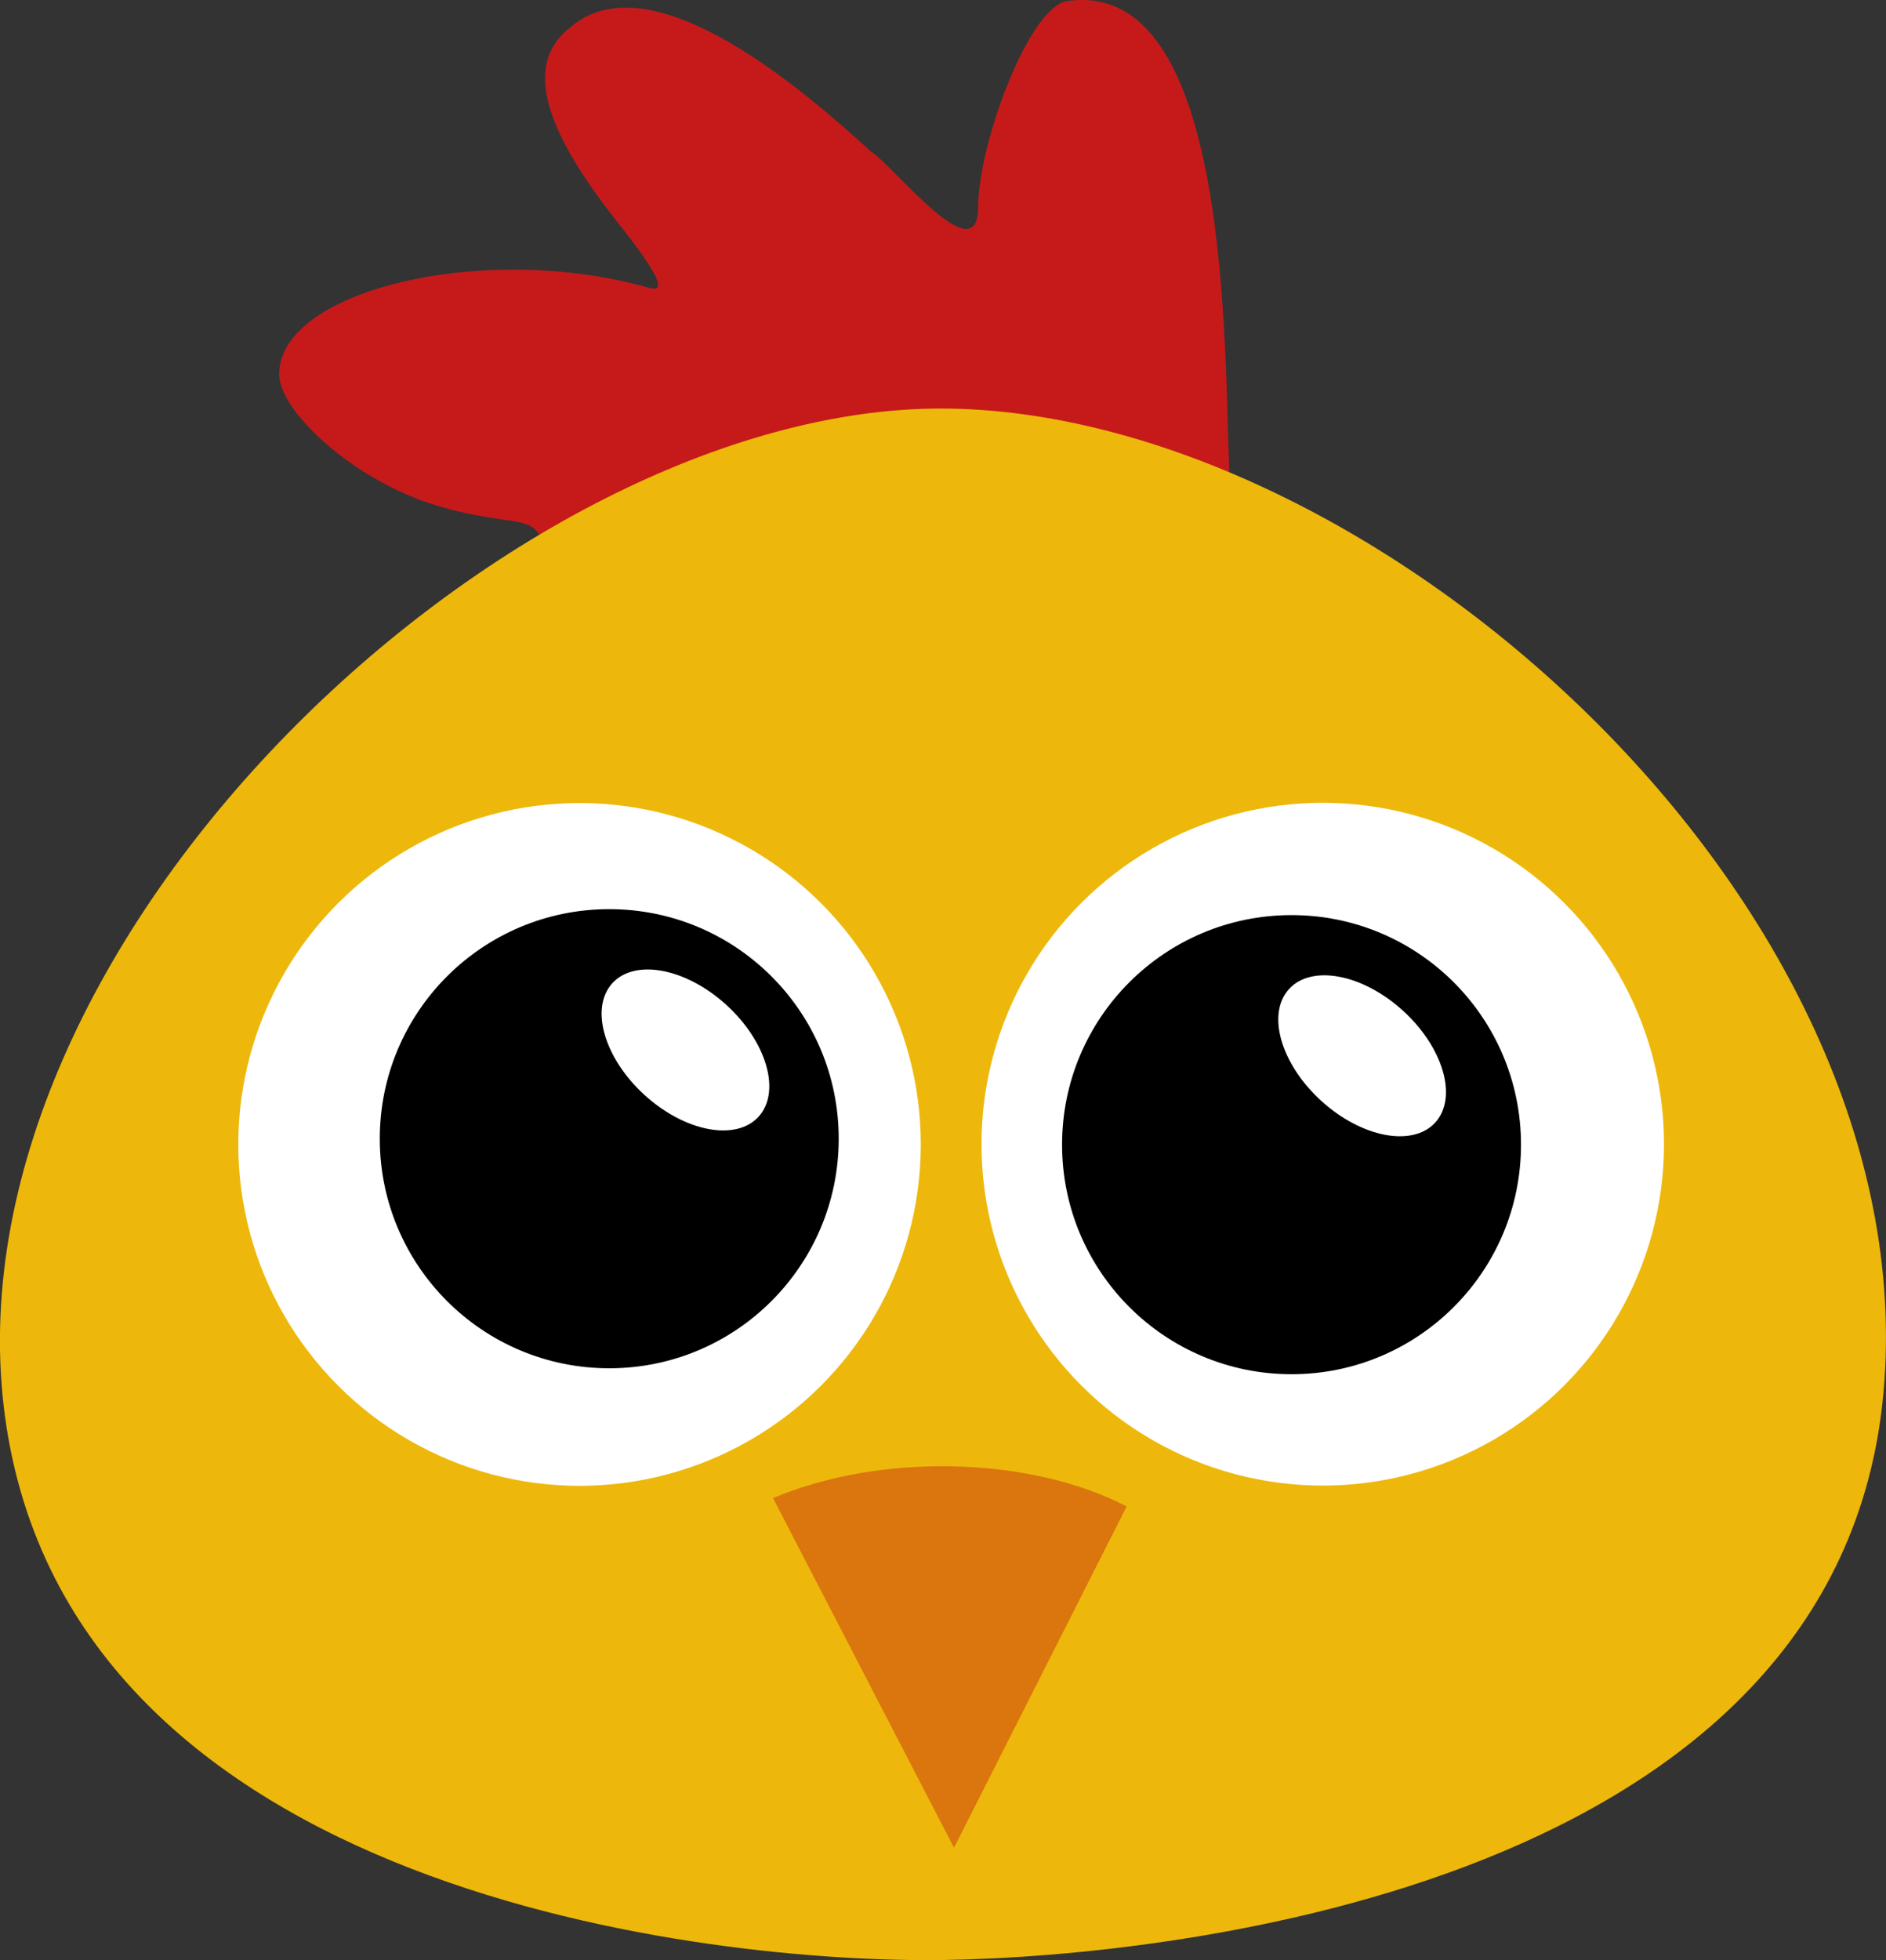 <?xml version="1.0" encoding="UTF-8" standalone="no"?>
<svg xmlns:rdf="http://www.w3.org/1999/02/22-rdf-syntax-ns#" xmlns="http://www.w3.org/2000/svg" height="47.469mm" width="45.692mm" version="1.1" xmlns:cc="http://creativecommons.org/ns#" xmlns:dc="http://purl.org/dc/elements/1.1/" viewBox="0 0 161.901 168.196">
 <rect x="0" y="0" width="161.901" height="168.196" fill="#333333" stroke="none"/>
 <g transform="translate(-430.07 -303.1)">
  <path d="m476.94 350.26c-1.073-3.4-2.347-1.696-9.383-3.782-6.927-2.054-13.521-8.011-13.521-11.266 0-7.261 17.694-11.409 31.69-7.429 1.665 0.474 0.904-1.126-2.709-5.698-6.54-8.274-7.872-13.629-3.995-16.634 7.087-6.136 20.703 6.004 25.851 10.684 1.908 1.18 9.103 10.461 9.162 4.783 0-5.32 4.167-16.771 7.472-17.699 14.314-2.342 13.624 29.829 14.105 40.74-34.972 14.414-31.482 14.614-58.673 6.301z" fill="#c61a1a"/>
 </g>
 <g transform="translate(-430.07 -303.1)">
  <path fill="#edb80b" d="m591.76 422.53c3.75-42.188-44.063-84.375-80.938-84.375s-85.938 45.625-80.313 86.563 60.625 46.875 80.625 46.563c20-0.312 76.875-6.562 80.625-48.75z"/>
 </g>
 <g transform="translate(-430.07 -303.1)" fill="#fff">
  <circle cx="479.82" cy="401.3" r="29.294"/>
  <circle cx="543.62" cy="401.28" r="29.294"/>
 </g>
 <g transform="translate(-430.07 -303.1)">
  <circle cx="482.37" cy="400.81" r="19.698"/>
  <circle cx="540.94" cy="401.32" r="19.698"/>
 </g>
 <g transform="translate(-430.07 -303.1)" fill="#fff">
  <ellipse rx="8.491" ry="5.232" transform="matrix(.759 .651 -.612 .791 0 0)" cy="-19.871" cx="628.13"/>
  <ellipse rx="8.491" ry="5.232" transform="matrix(.759 .651 -.612 .791 0 0)" cy="-57.353" cx="674.44"/>
 </g>
 <g transform="translate(-430.07 -303.1)">
  <path d="m496.43 431.65c9.286-3.929 22.143-3.571 30.357 0.714l-14.821 29.286z" fill-rule="evenodd" fill="#da760d"/>
 </g>
</svg>
